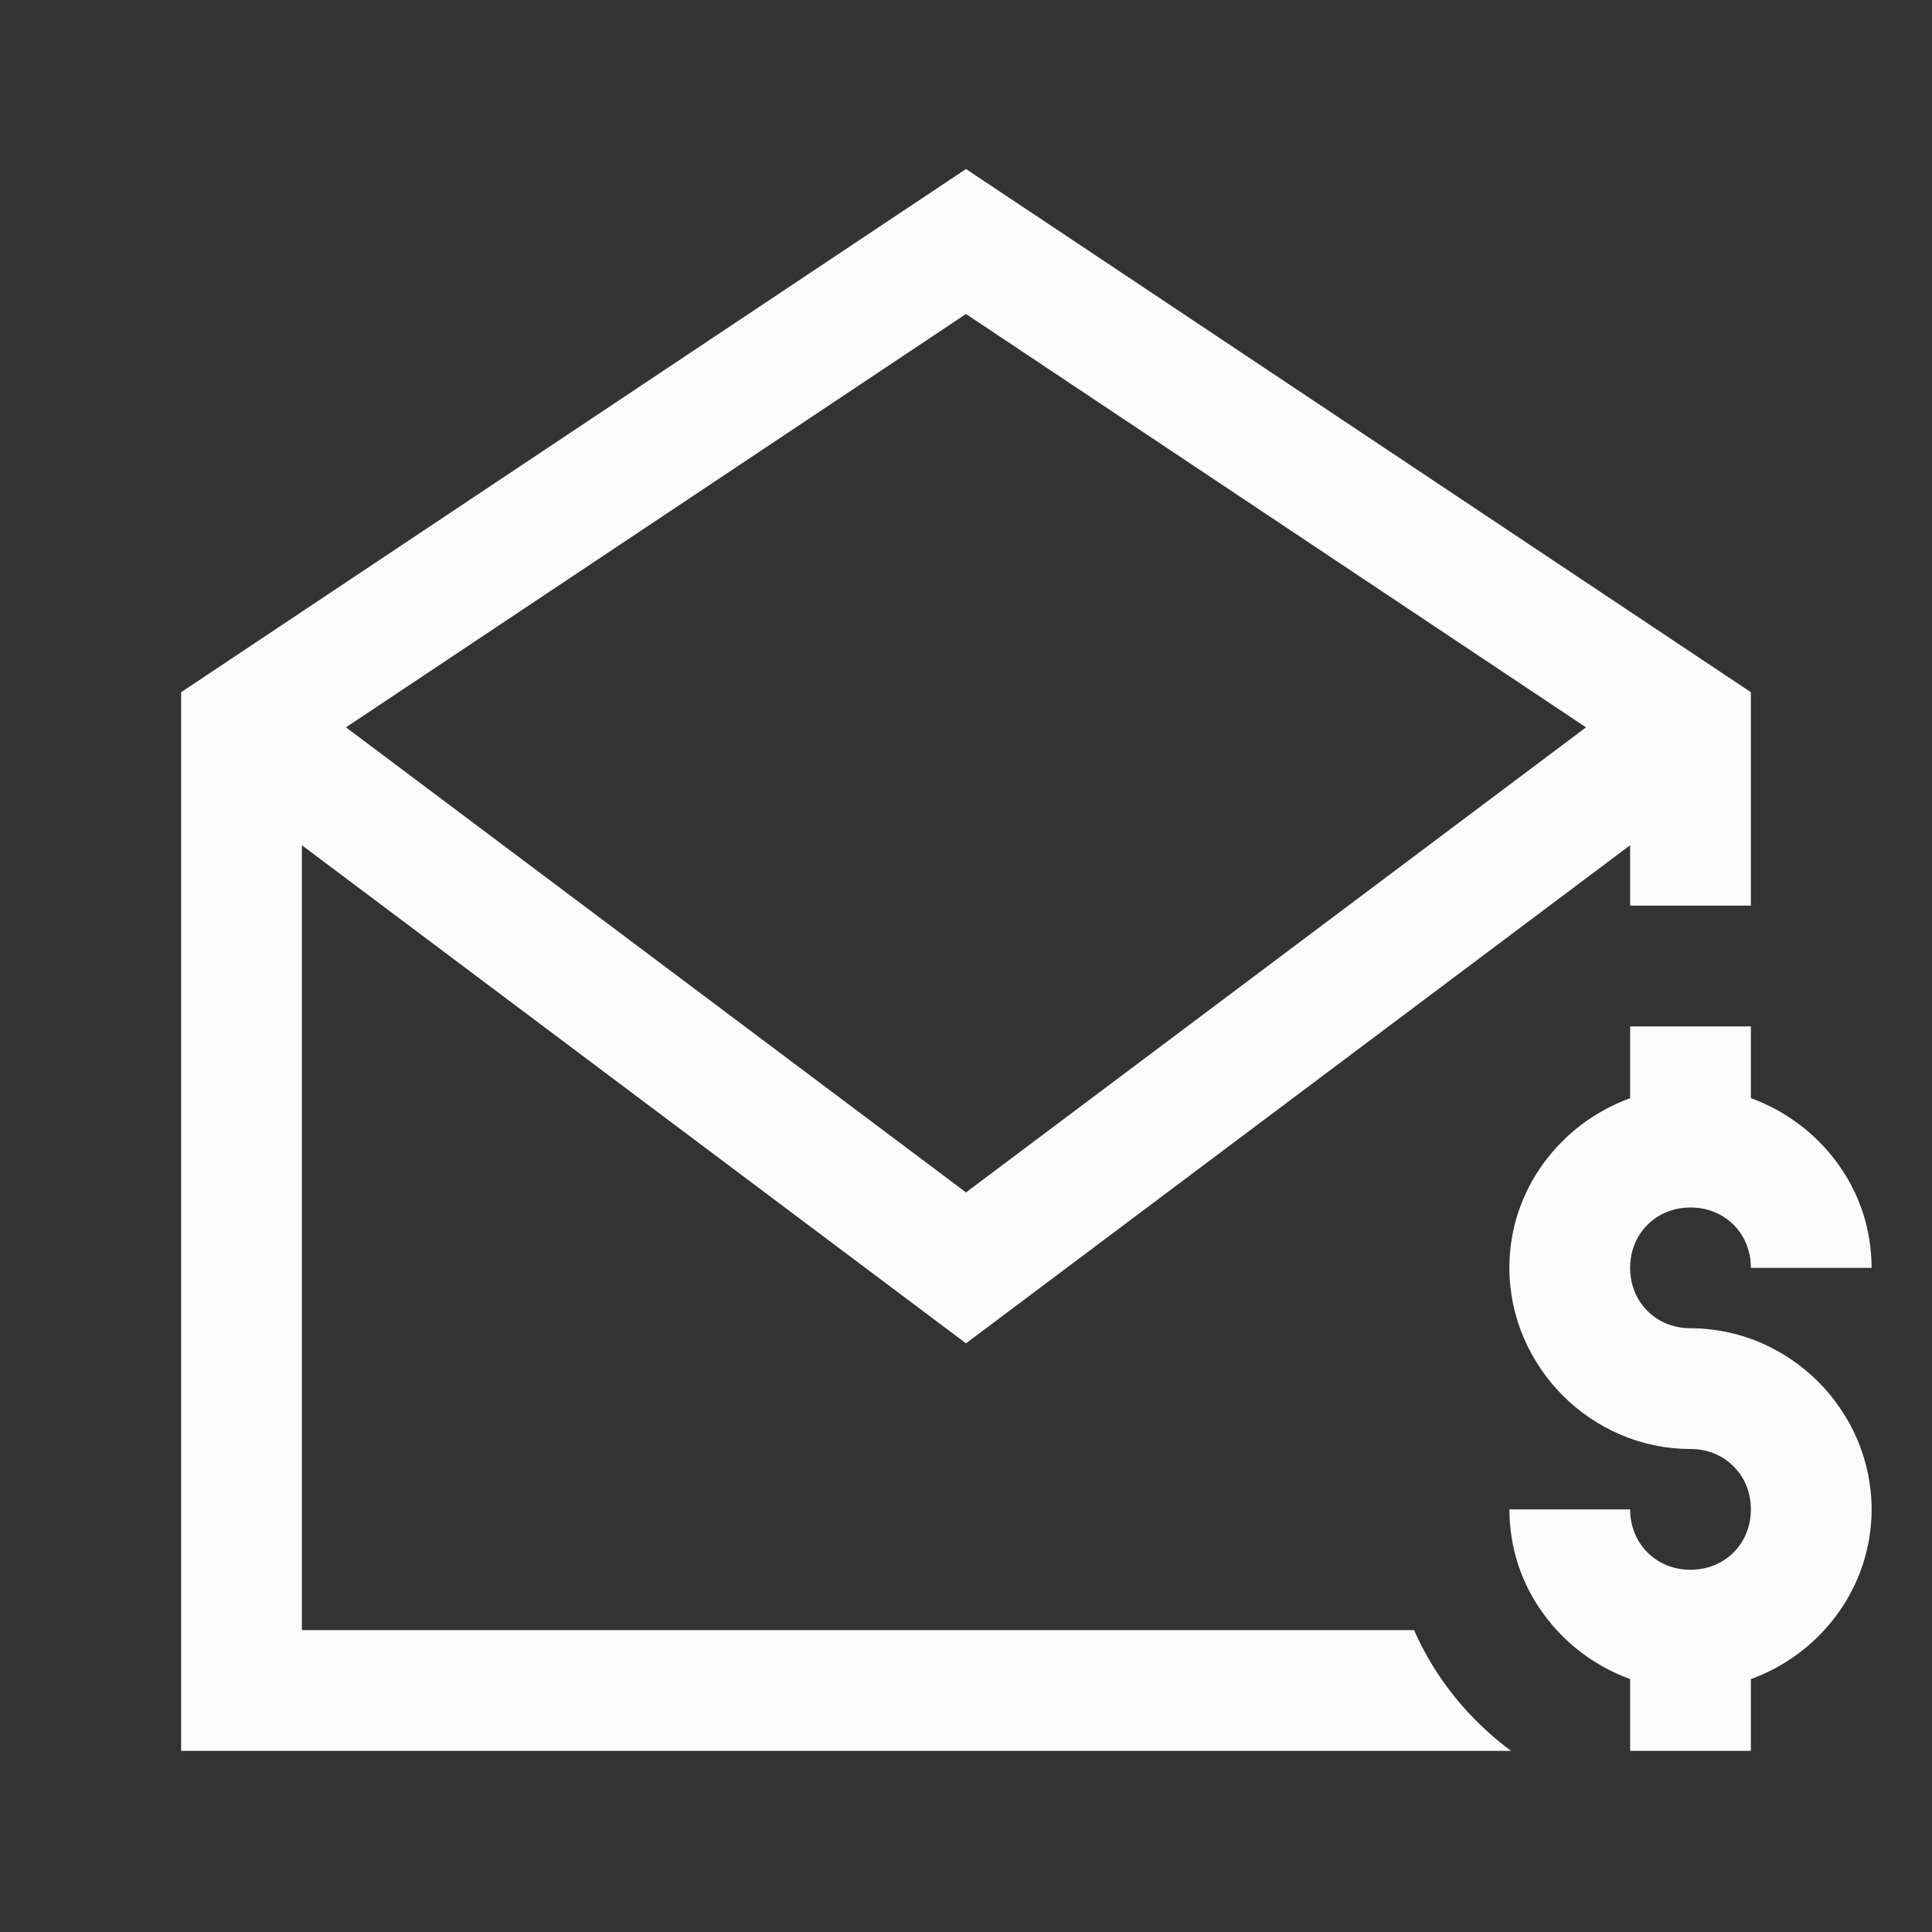 <svg xmlns="http://www.w3.org/2000/svg" viewBox="0 0 32 32">
  <rect x="0" y="0" width="32" height="32" fill="#333333" stroke="none"/>
  <path d="M16 2.799L3 11.465L3 29L25.027 29C24.334 28.484 23.773 27.802 23.422 27L5 27L5 14L16 22.25L27 14L27 15L29 15L29 11.465L16 2.799 z M 16 5.201L26.27 12.047L16 19.75L5.73 12.047L16 5.201 z M 27 17L27 18.189C26.855 18.242 26.714 18.306 26.58 18.379C26.446 18.452 26.318 18.534 26.197 18.625C26.076 18.716 25.963 18.816 25.857 18.924C25.646 19.139 25.465 19.385 25.326 19.654C25.257 19.789 25.197 19.931 25.148 20.076C25.052 20.367 25 20.677 25 21C25 21.205 25.022 21.405 25.062 21.6C25.143 21.988 25.301 22.35 25.518 22.67C25.626 22.83 25.749 22.979 25.885 23.115C26.157 23.388 26.482 23.609 26.84 23.762C27.198 23.915 27.59 24 28 24C28.142 24 28.276 24.027 28.396 24.076C28.517 24.125 28.624 24.198 28.713 24.287C28.802 24.376 28.875 24.483 28.924 24.604C28.973 24.724 29 24.858 29 25C29 25.427 28.758 25.776 28.396 25.924C28.276 25.973 28.142 26 28 26C27.858 26 27.724 25.973 27.604 25.924C27.483 25.875 27.376 25.802 27.287 25.713C27.108 25.534 27 25.285 27 25L25 25C25 25.161 25.014 25.32 25.039 25.475C25.064 25.629 25.1 25.778 25.148 25.924C25.197 26.069 25.257 26.211 25.326 26.346C25.396 26.481 25.476 26.608 25.564 26.73C25.653 26.853 25.752 26.969 25.857 27.076C25.963 27.184 26.076 27.284 26.197 27.375C26.318 27.466 26.446 27.548 26.58 27.621C26.714 27.694 26.855 27.758 27 27.811L27 29L29 29L29 27.811C30.015 27.443 30.784 26.555 30.961 25.475C30.986 25.32 31 25.161 31 25C31 24.795 30.978 24.595 30.938 24.4C30.897 24.206 30.838 24.019 30.762 23.84C30.685 23.661 30.591 23.49 30.482 23.33C30.374 23.17 30.251 23.021 30.115 22.885C29.979 22.749 29.83 22.626 29.67 22.518C29.51 22.409 29.339 22.315 29.16 22.238C28.981 22.162 28.794 22.103 28.6 22.062C28.405 22.022 28.205 22 28 22C27.858 22 27.724 21.973 27.604 21.924C27.483 21.875 27.376 21.802 27.287 21.713C27.198 21.624 27.125 21.517 27.076 21.396C27.027 21.276 27 21.142 27 21C27 20.858 27.027 20.724 27.076 20.604C27.125 20.483 27.198 20.376 27.287 20.287C27.376 20.198 27.483 20.125 27.604 20.076C27.724 20.027 27.858 20 28 20C28.57 20 29 20.43 29 21L31 21C31 20.839 30.986 20.68 30.961 20.525C30.936 20.371 30.9 20.222 30.852 20.076C30.561 19.203 29.87 18.504 29 18.189L29 17L27 17 z" fill="#FBFBFB" />
</svg>